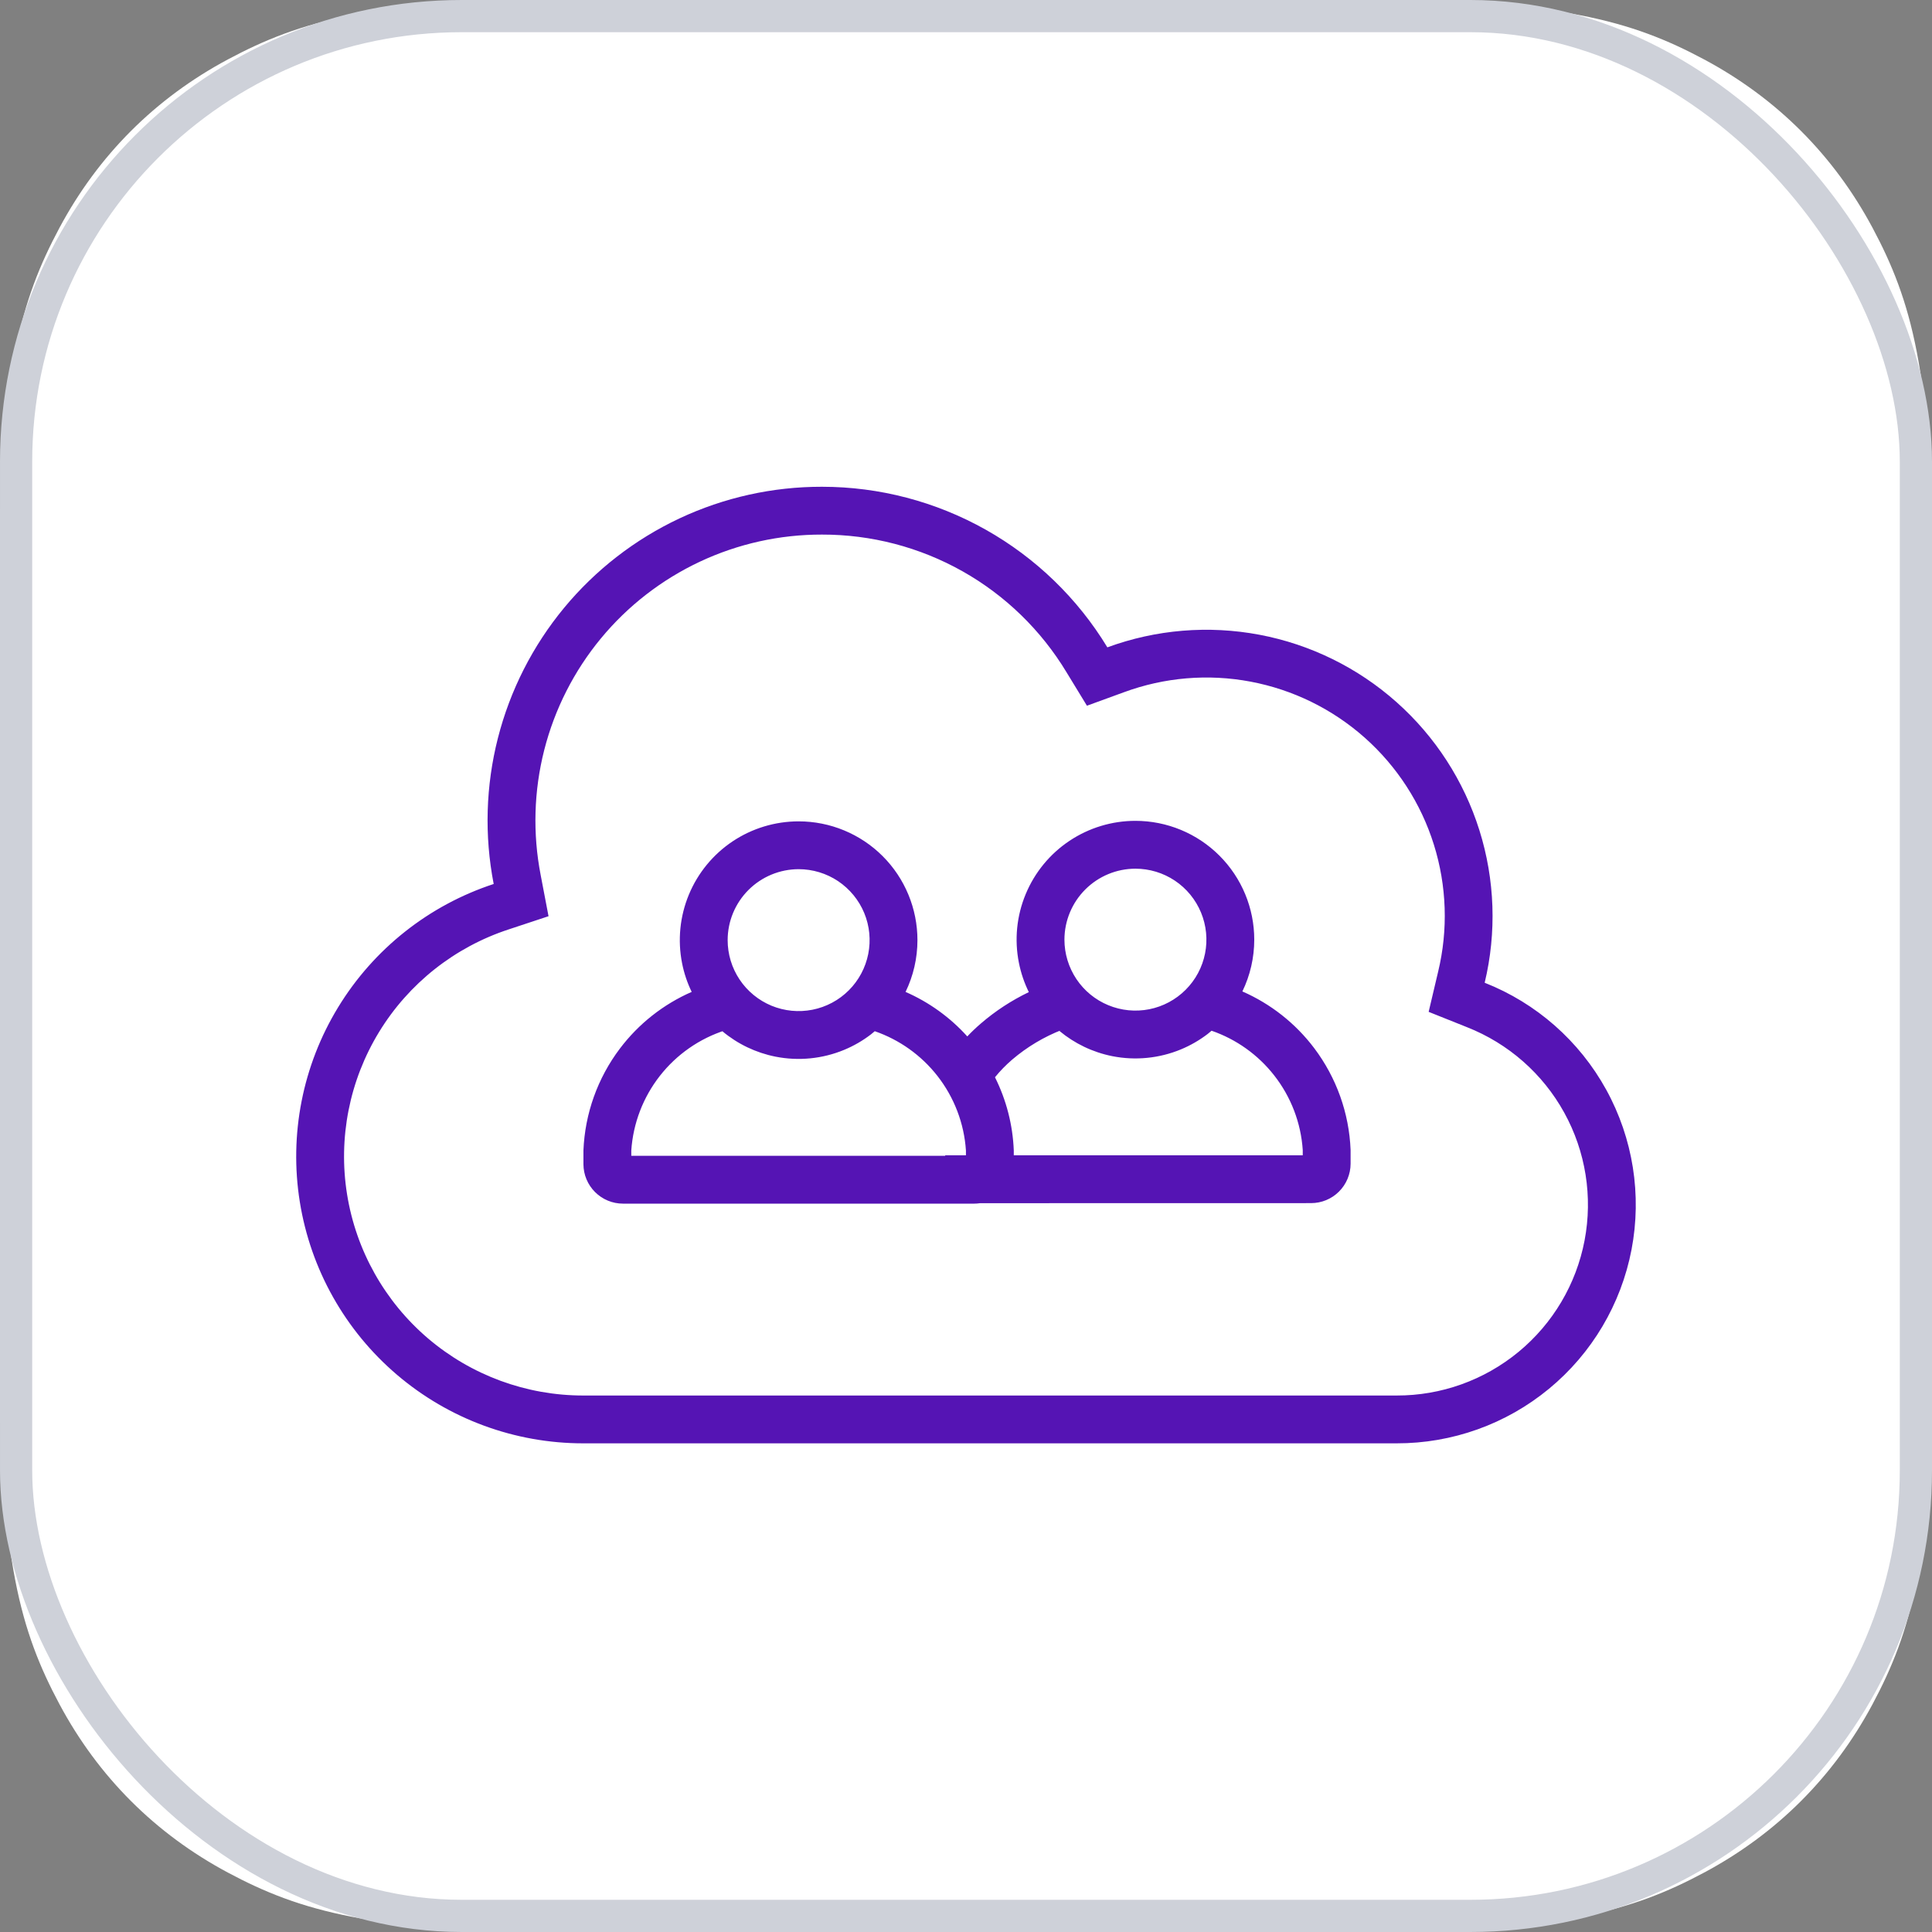 <?xml version="1.0" encoding="UTF-8"?>
<svg width="60px" height="60px" viewBox="0 0 60 60" version="1.1" xmlns="http://www.w3.org/2000/svg" xmlns:xlink="http://www.w3.org/1999/xlink">
    <rect x="0" y="0" width="60" height="60" fill="#808080" stroke="none"/>
    <title>icon_60</title>
    <g id="icon_60" stroke="none" stroke-width="1" fill="none" fill-rule="evenodd">
        <g id="Group-2">
            <path d="M17.727,-7.16186463e-16 L42.273,7.16186463e-16 C48.437,-4.1612496e-16 50.672,0.642 52.926,1.847 C55.179,3.052 56.948,4.821 58.153,7.074 C59.358,9.328 60,11.563 60,17.727 L60,42.273 C60,48.437 59.358,50.672 58.153,52.926 C56.948,55.179 55.179,56.948 52.926,58.153 C50.672,59.358 48.437,60 42.273,60 L17.727,60 C11.563,60 9.328,59.358 7.074,58.153 C4.821,56.948 3.052,55.179 1.847,52.926 C0.642,50.672 2.7741664e-16,48.437 -4.77457642e-16,42.273 L4.77457642e-16,17.727 C-2.7741664e-16,11.563 0.642,9.328 1.847,7.074 C3.052,4.821 4.821,3.052 7.074,1.847 C9.328,0.642 11.563,4.1612496e-16 17.727,-7.16186463e-16 Z" id="Rectangle" fill="#FFFFFF"></path>
            <g id="Group" transform="translate(9.199, 15.117)" fill="#5514B4" fill-rule="nonzero">
                <path d="M16.329,2.02770007e-05 C18.111,0 19.862,0.46 21.414,1.333 C22.966,2.207 24.267,3.465 25.191,4.987 C26.701,4.432 28.334,4.297 29.916,4.596 C31.497,4.895 32.967,5.618 34.17,6.687 C35.373,7.756 36.263,9.132 36.745,10.667 C37.227,12.202 37.284,13.839 36.909,15.403 C38.516,16.037 39.85,17.211 40.683,18.724 C41.516,20.237 41.794,21.993 41.47,23.689 C41.145,25.385 40.239,26.914 38.906,28.013 C37.574,29.112 35.9,29.711 34.173,29.707 L34.173,29.707 L8.915,29.707 C6.795,29.708 4.744,28.954 3.131,27.579 C1.518,26.205 0.447,24.3 0.112,22.208 C-0.223,20.115 0.199,17.972 1.303,16.163 C2.406,14.354 4.119,12.997 6.133,12.336 C5.841,10.834 5.886,9.287 6.264,7.804 C6.642,6.322 7.344,4.941 8.318,3.762 C9.293,2.583 10.517,1.634 11.902,0.983 C13.287,0.333 14.799,-0.003 16.329,2.02770007e-05 Z M16.329,1.485 C15.018,1.482 13.722,1.77 12.535,2.327 C11.348,2.885 10.298,3.698 9.463,4.709 C8.628,5.72 8.027,6.903 7.703,8.174 C7.38,9.445 7.342,10.771 7.592,12.058 L7.592,12.058 L7.836,13.337 L6.6,13.746 C4.921,14.296 3.493,15.426 2.573,16.933 C1.652,18.441 1.3,20.227 1.579,21.971 C1.858,23.715 2.75,25.303 4.094,26.449 C5.439,27.594 7.148,28.223 8.915,28.222 L8.915,28.222 L34.173,28.222 C35.555,28.226 36.894,27.747 37.961,26.867 C39.027,25.988 39.752,24.765 40.011,23.408 C40.27,22.051 40.047,20.646 39.379,19.436 C38.712,18.226 37.643,17.288 36.357,16.782 L36.357,16.782 L35.169,16.307 L35.463,15.062 C35.778,13.758 35.732,12.393 35.331,11.113 C34.931,9.833 34.189,8.686 33.186,7.794 C32.183,6.903 30.957,6.301 29.639,6.052 C28.32,5.803 26.959,5.918 25.7,6.383 L25.7,6.383 L24.557,6.8 L23.923,5.761 C23.134,4.454 22.021,3.372 20.69,2.623 C19.359,1.874 17.857,1.482 16.329,1.485 Z M26.063,10.375 C27.041,10.375 27.98,10.764 28.672,11.456 C29.364,12.148 29.753,13.086 29.753,14.064 C29.753,14.624 29.626,15.174 29.384,15.673 C30.264,16.058 31.033,16.663 31.615,17.434 C32.305,18.349 32.7,19.453 32.745,20.598 L32.745,21.024 C32.744,21.349 32.614,21.66 32.384,21.889 C32.154,22.119 31.842,22.247 31.518,22.247 L21.237,22.249 C21.178,22.258 21.118,22.263 21.058,22.263 L10.148,22.263 C9.823,22.263 9.511,22.134 9.281,21.904 C9.051,21.675 8.922,21.364 8.92,21.039 L8.92,20.613 C8.966,19.468 9.36,18.364 10.051,17.449 C10.633,16.678 11.402,16.072 12.282,15.687 C12.146,15.407 12.045,15.109 11.984,14.799 C11.842,14.084 11.915,13.342 12.194,12.668 C12.473,11.994 12.946,11.418 13.553,11.012 C14.16,10.607 14.873,10.391 15.603,10.391 C16.582,10.391 17.52,10.779 18.213,11.471 C18.905,12.163 19.293,13.101 19.293,14.08 C19.293,14.639 19.166,15.189 18.924,15.688 C19.654,16.007 20.307,16.478 20.841,17.07 C20.973,16.93 21.115,16.795 21.262,16.669 C21.714,16.279 22.215,15.952 22.752,15.694 C22.611,15.407 22.507,15.101 22.444,14.784 C22.301,14.068 22.374,13.327 22.654,12.653 C22.933,11.979 23.406,11.402 24.013,10.997 C24.619,10.592 25.333,10.375 26.063,10.375 Z M17.968,16.908 L17.85,17.006 C17.595,17.202 17.315,17.364 17.015,17.488 C16.341,17.767 15.599,17.84 14.883,17.698 C14.276,17.577 13.71,17.306 13.237,16.911 L13.33,16.878 C12.524,17.135 11.814,17.63 11.293,18.296 C10.772,18.962 10.463,19.769 10.406,20.613 L10.406,20.777 L20.155,20.777 L20.155,20.762 L20.799,20.762 L20.799,20.613 C20.743,19.769 20.434,18.962 19.913,18.296 C19.411,17.655 18.736,17.174 17.968,16.908 Z M28.427,16.893 L28.31,16.991 C28.055,17.186 27.775,17.349 27.475,17.473 C26.801,17.752 26.059,17.825 25.343,17.683 C24.738,17.562 24.174,17.292 23.703,16.9 L23.79,16.862 C23.223,17.082 22.697,17.396 22.234,17.791 C22.041,17.957 21.862,18.14 21.701,18.338 C22.054,19.044 22.254,19.819 22.285,20.613 L22.285,20.762 L31.259,20.762 L31.259,20.598 C31.203,19.754 30.894,18.947 30.372,18.281 C29.871,17.64 29.195,17.158 28.427,16.893 Z M15.603,11.876 C15.019,11.877 14.458,12.109 14.045,12.522 C13.632,12.935 13.399,13.495 13.399,14.08 C13.399,14.515 13.528,14.942 13.77,15.304 C14.012,15.666 14.357,15.949 14.759,16.116 C15.162,16.282 15.605,16.326 16.033,16.241 C16.461,16.156 16.854,15.946 17.162,15.638 C17.47,15.33 17.68,14.937 17.765,14.51 C17.85,14.082 17.807,13.639 17.64,13.236 C17.473,12.834 17.19,12.49 16.828,12.247 C16.465,12.005 16.039,11.876 15.603,11.876 Z M26.063,11.861 C25.478,11.861 24.918,12.094 24.505,12.507 C24.092,12.92 23.859,13.48 23.858,14.064 C23.858,14.5 23.988,14.926 24.23,15.289 C24.472,15.651 24.816,15.934 25.219,16.1 C25.622,16.267 26.065,16.311 26.493,16.226 C26.92,16.141 27.313,15.931 27.621,15.623 C27.93,15.315 28.14,14.922 28.225,14.494 C28.31,14.067 28.266,13.624 28.099,13.221 C27.932,12.819 27.65,12.474 27.287,12.232 C26.925,11.99 26.499,11.861 26.063,11.861 Z" id="Combined-Shape"></path>
            </g>
        </g>
        <rect id="Rectangle" stroke="#CED1D9" fill-rule="nonzero" x="0.5" y="0.5" width="59" height="59" rx="13.838"></rect>
    </g>
</svg>